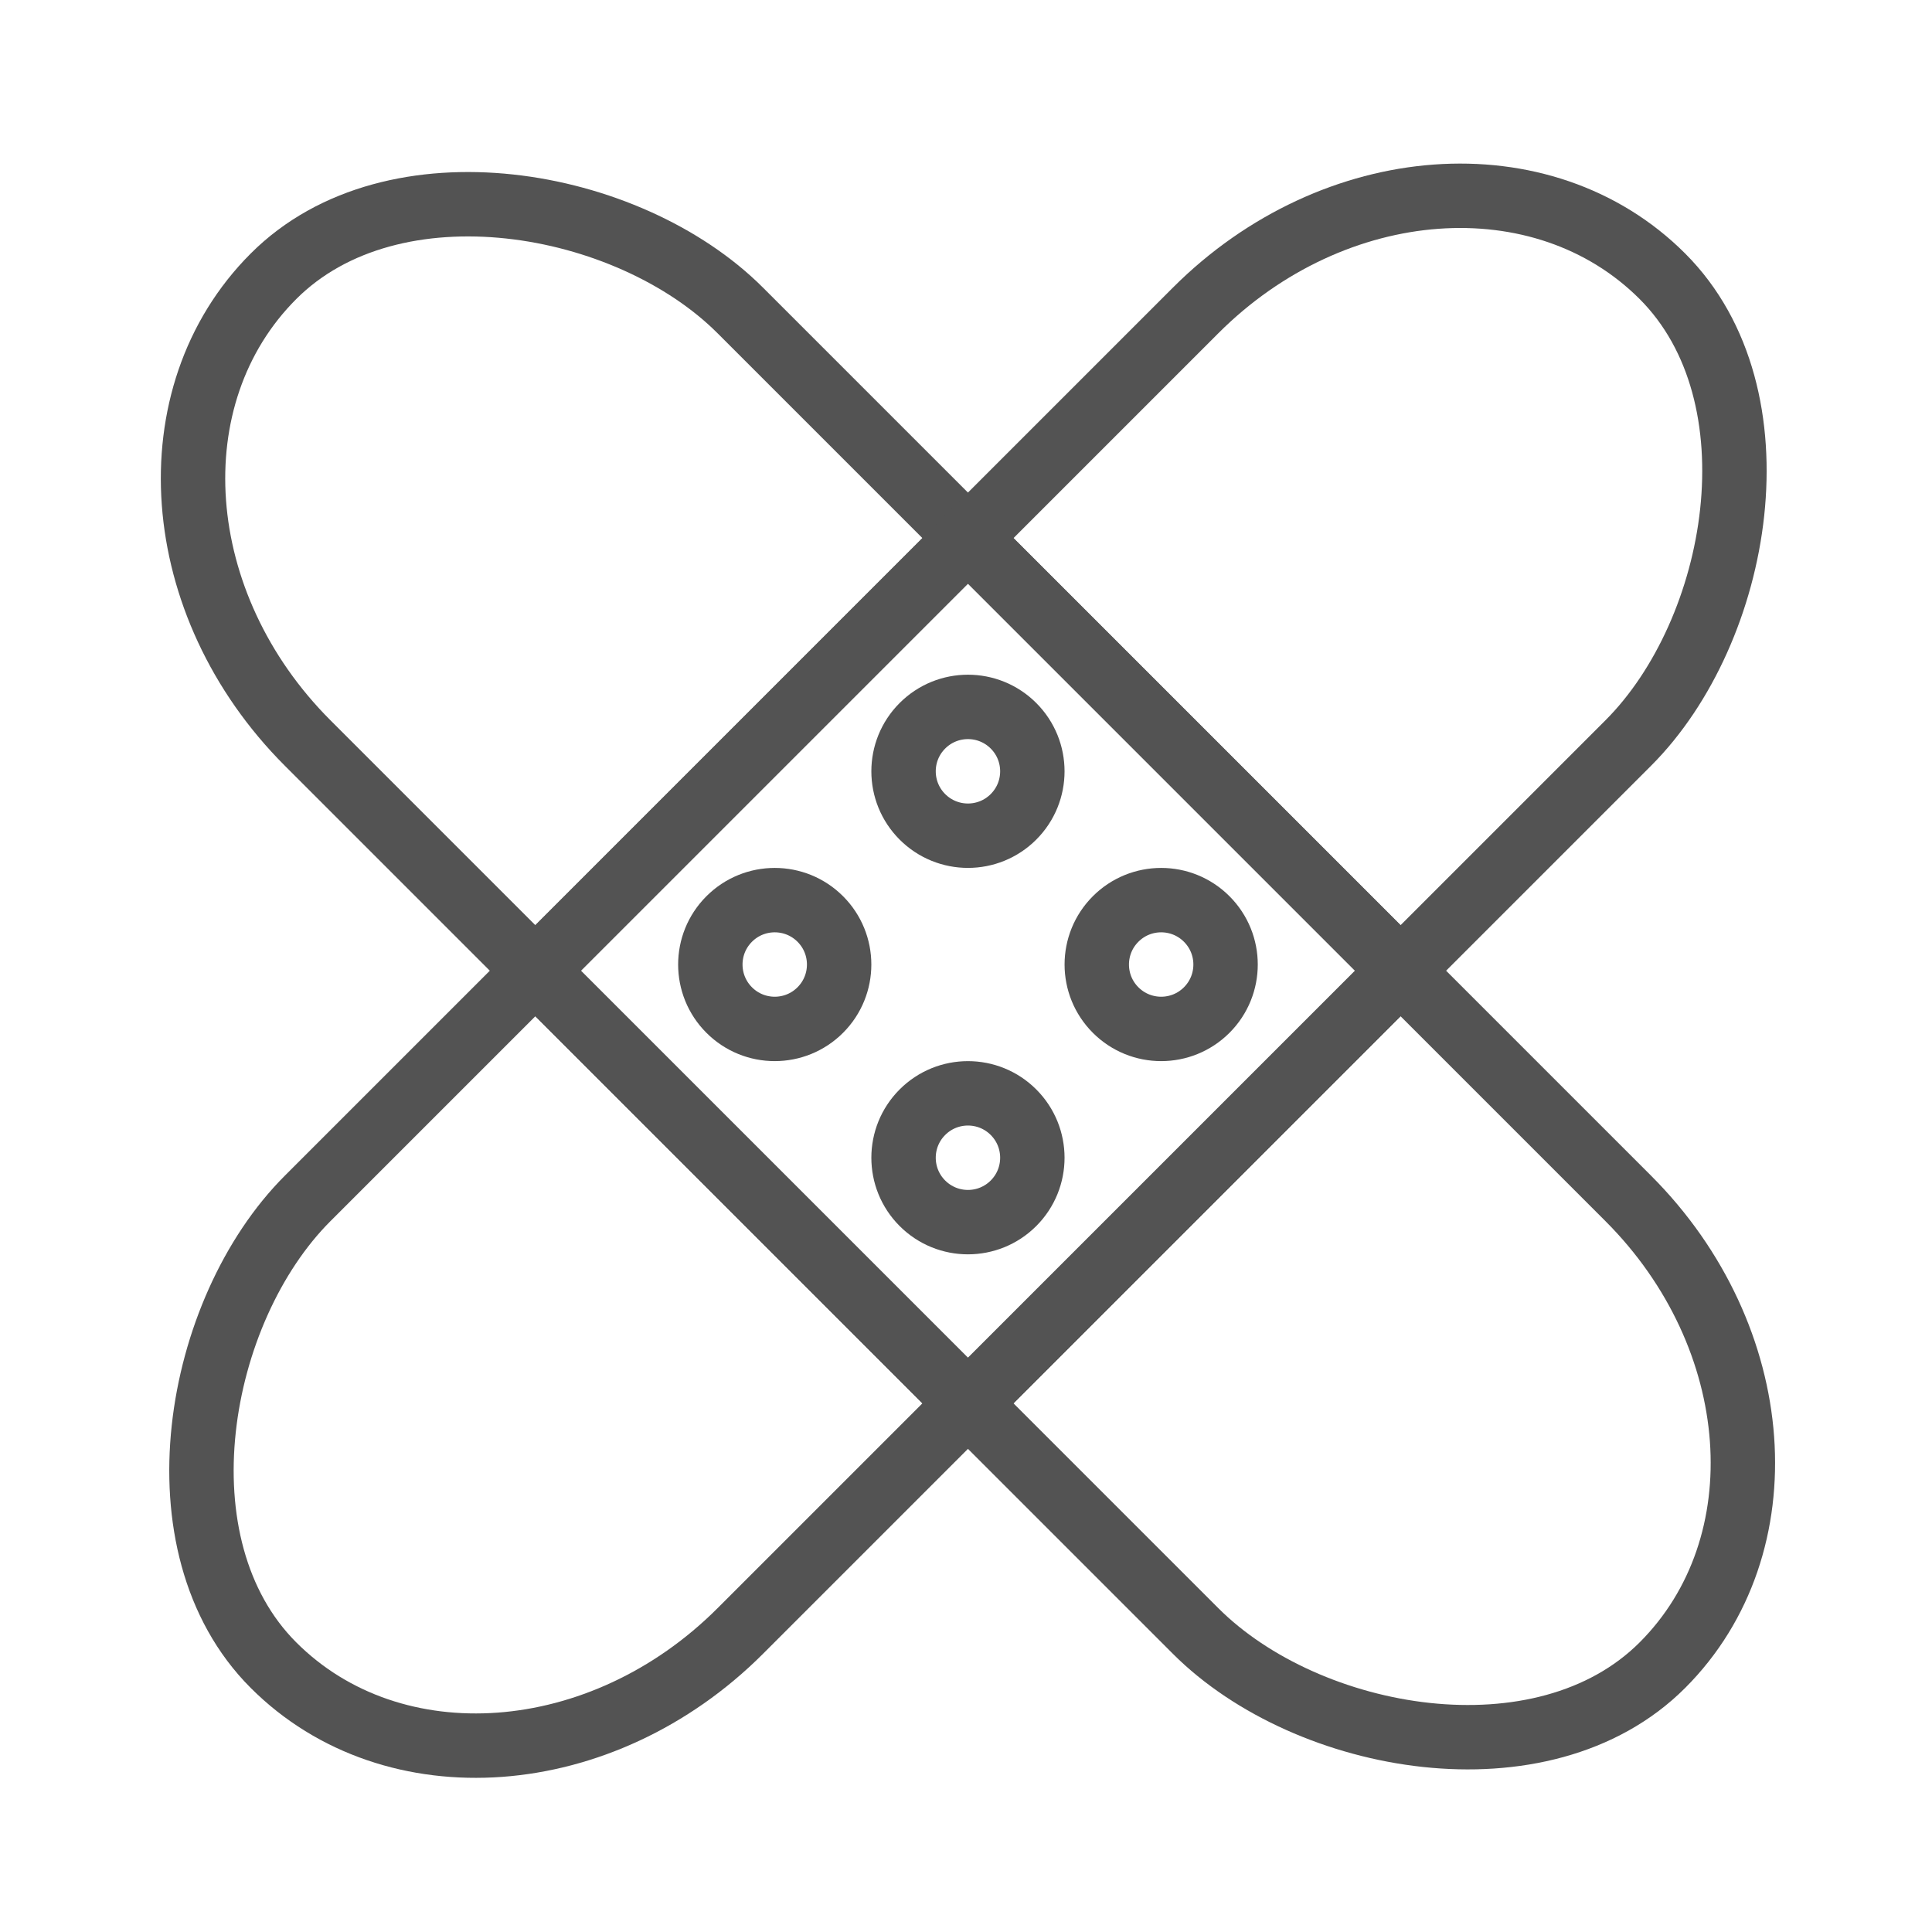 <?xml version="1.0" encoding="UTF-8" standalone="no"?>
<svg width="60px" height="60px" viewBox="0 0 60 60" version="1.1" xmlns="http://www.w3.org/2000/svg" xmlns:xlink="http://www.w3.org/1999/xlink" xmlns:sketch="http://www.bohemiancoding.com/sketch/ns">
    <!-- Generator: Sketch 3.2.2 (9983) - http://www.bohemiancoding.com/sketch -->
    <title>Bandage</title>
    <desc>Created with Sketch.</desc>
    <defs></defs>
    <g id="outlined" stroke="none" stroke-width="1" fill="none" fill-rule="evenodd" sketch:type="MSPage">
        <g id="Medical_sliced" sketch:type="MSLayerGroup" transform="translate(-480, 0)"></g>
        <g id="Medical" sketch:type="MSLayerGroup" transform="translate(-477, -14)" stroke="#535353" stroke-width="2" stroke-linecap="round" stroke-linejoin="round">
            <g id="Bandage" transform="translate(506, 44.5) rotate(-315) translate(-506, -44.5) translate(475, 13)" sketch:type="MSShapeGroup">
                <g id="Rectangle-177" transform="translate(1, 20)">
                    <rect transform="translate(30.5, 10.5) rotate(-90) translate(-30.5, -10.5) " x="21" y="-20" width="19" height="61" rx="11"></rect>
                </g>
                <g id="Rectangle-177-+-Rectangle-178" transform="translate(21, 0)">
                    <rect id="Rectangle-177" x="1" y="21" width="19" height="19"></rect>
                    <rect id="Rectangle-178" x="1" y="9.09494702e-13" width="19" height="61" rx="11"></rect>
                </g>
                <circle id="Oval-249" cx="27.121" cy="26.121" r="2"></circle>
                <circle id="Oval-250" cx="35.607" cy="34.607" r="2"></circle>
                <circle id="Oval-251" cx="35.607" cy="26.121" r="2"></circle>
                <circle id="Oval-252" cx="27.121" cy="34.607" r="2"></circle>
            </g>
        </g>
    </g>
</svg>